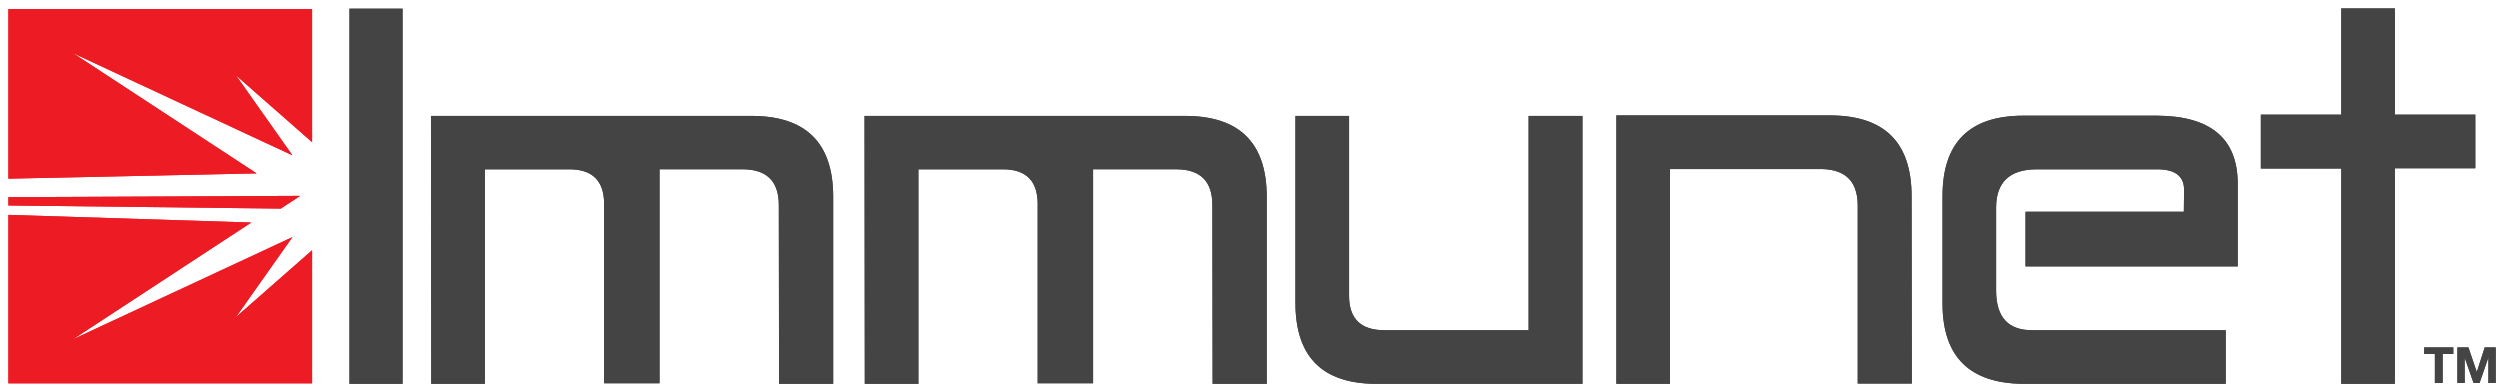 <?xml version="1.0" ?>
<!-- Created with Inkscape (http://www.inkscape.org/) -->
<svg xmlns:dc="http://purl.org/dc/elements/1.1/" xmlns:cc="http://creativecommons.org/ns#" xmlns:rdf="http://www.w3.org/1999/02/22-rdf-syntax-ns#" xmlns:svg="http://www.w3.org/2000/svg" xmlns="http://www.w3.org/2000/svg" xmlns:sodipodi="http://sodipodi.sourceforge.net/DTD/sodipodi-0.dtd" xmlns:inkscape="http://www.inkscape.org/namespaces/inkscape" viewBox="0 0 79.801 12.494" version="1.1" id="svg223" inkscape:version="0.92.0 r15299" sodipodi:docname="immunet.svg">
	<defs id="defs217"/>
	<sodipodi:namedview id="base" pagecolor="#ffffff" bordercolor="#666666" borderopacity="1.0" inkscape:pageopacity="0.0" inkscape:pageshadow="2" inkscape:zoom="2.6768132" inkscape:cx="149.805" inkscape:cy="22.6105" inkscape:document-units="mm" inkscape:current-layer="layer1" showgrid="false" fit-margin-top="0" fit-margin-left="0" fit-margin-right="0" fit-margin-bottom="0" units="px" inkscape:window-width="1280" inkscape:window-height="744" inkscape:window-x="-4" inkscape:window-y="-4" inkscape:window-maximized="1"/>
	<g inkscape:label="Layer 1" inkscape:groupmode="layer" id="layer1" transform="translate(243.743,-180.875)">
		<g id="g334" transform="matrix(0.265,0,0,0.265,-245.516,179.016)">
			<g id="g257">
				<g id="g239">
					<path id="path225" d="M 55.182,53.248 H 48.784 V 8.059 h 6.398 z" inkscape:connector-curvature="0" style="fill:#444444"/>
					<path id="path227" d="M 79.46,31.469 C 79.418,28.782 78.045,27.43 75.338,27.408 H 65.095 v 25.84 h -6.46 l -0.031,-32.27 h 38.667 c 6.501,0.021 9.762,3.251 9.782,9.689 v 22.579 h -6.521 L 100.501,31.651 C 100.48,28.84 99.044,27.425 96.194,27.406 H 86.136 V 53.184 H 79.46 Z" inkscape:connector-curvature="0" style="fill:#444444"/>
					<path id="path229" d="m 131.682,31.469 c -0.041,-2.687 -1.415,-4.039 -4.122,-4.061 h -10.244 v 25.84 h -6.46 l -0.031,-32.27 h 38.668 c 6.5,0.021 9.761,3.251 9.781,9.689 v 22.579 h -6.521 l -0.03,-21.595 c -0.021,-2.811 -1.456,-4.226 -4.307,-4.245 h -10.06 v 25.778 h -6.675 z" inkscape:connector-curvature="0" style="fill:#444444"/>
					<path id="path231" d="m 169.191,20.979 v 21.719 c 0.021,2.707 1.415,4.07 4.185,4.091 h 17.441 v -25.81 h 6.49 v 32.27 H 172.42 c -6.439,-0.021 -9.67,-3.25 -9.689,-9.688 V 20.98 Z" inkscape:connector-curvature="0" style="fill:#444444"/>
					<path id="path233" d="m 207.848,53.248 h -6.46 v -32.33 h 25.84 c 6.479,0.041 9.722,3.281 9.722,9.722 l 0.03,22.577 h -6.521 V 31.592 c -0.062,-2.748 -1.498,-4.151 -4.308,-4.215 h -18.304 v 25.871 z" inkscape:connector-curvature="0" style="fill:#444444"/>
					<path id="path235" d="m 274.79,46.788 v 6.46 h -24.427 c -6.397,-0.062 -9.628,-3.229 -9.688,-9.506 V 30.639 c 0,-6.439 3.229,-9.671 9.688,-9.69 h 16.183 c 6.397,0.041 9.627,2.728 9.688,8.06 V 39.1 h -25.562 v -6.583 h 19.072 l 0.029,-2.678 c -0.021,-1.618 -1.098,-2.43 -3.229,-2.43 h -14.489 c -3.281,0 -4.923,1.538 -4.923,4.614 v 9.997 c 0,3.198 1.457,4.789 4.369,4.769 z" inkscape:connector-curvature="0" style="fill:#444444"/>
					<path id="path237" d="M 288.706,20.825 V 8.028 h 6.461 v 12.797 h 9.688 v 6.46 h -9.688 v 25.963 h -6.461 V 27.316 h -9.689 v -6.491 z" inkscape:connector-curvature="0" style="fill:#444444"/>
				</g>
				<g id="g249">
					<polygon id="polygon241" points="40.51,32.14 42.851,30.608 7.701,30.762 7.701,31.765 " style="fill:#ed1c24"/>
					<g id="g247">
						<polygon id="polygon243" points="37.595,27.898 15.468,13.408 41.912,25.722 35.11,16.087 44.262,24.122 44.262,24.135 44.284,24.135 44.284,8.11 7.701,8.11 7.701,28.537 " style="fill:#ed1c24"/>
						<polygon id="polygon245" points="44.284,37.158 44.262,37.158 44.262,37.177 35.11,45.212 41.912,35.579 15.468,47.891 36.955,33.821 7.701,32.897 7.701,53.188 44.284,53.188 " style="fill:#ed1c24"/>
					</g>
				</g>
				<g id="g255">
					<path id="path251" d="m 298.695,49.653 v -0.792 h 3.511 v 0.792 h -1.285 v 3.492 h -0.94 v -3.492 z" inkscape:connector-curvature="0" style="fill:#444444"/>
					<path id="path253" d="m 304.023,48.861 1.002,2.946 h 0.013 l 0.947,-2.946 h 1.326 v 4.284 h -0.883 v -3.036 h -0.012 l -1.051,3.036 h -0.726 l -1.052,-3.006 h -0.012 v 3.006 h -0.882 v -4.284 z" inkscape:connector-curvature="0" style="fill:#444444"/>
				</g>
			</g>
			<g id="g291">
				<g id="g273">
					<path id="path259" d="M 55.182,53.248 H 48.784 V 8.059 h 6.398 z" inkscape:connector-curvature="0" style="fill:#444444"/>
					<path id="path261" d="M 79.46,31.469 C 79.418,28.782 78.045,27.43 75.338,27.408 H 65.095 v 25.84 h -6.46 l -0.031,-32.27 h 38.667 c 6.501,0.021 9.762,3.251 9.782,9.689 v 22.579 h -6.521 L 100.501,31.651 C 100.48,28.84 99.044,27.425 96.194,27.406 H 86.136 V 53.184 H 79.46 Z" inkscape:connector-curvature="0" style="fill:#444444"/>
					<path id="path263" d="m 131.682,31.469 c -0.041,-2.687 -1.415,-4.039 -4.122,-4.061 h -10.244 v 25.84 h -6.46 l -0.031,-32.27 h 38.668 c 6.5,0.021 9.761,3.251 9.781,9.689 v 22.579 h -6.521 l -0.03,-21.595 c -0.021,-2.811 -1.456,-4.226 -4.307,-4.245 h -10.06 v 25.778 h -6.675 z" inkscape:connector-curvature="0" style="fill:#444444"/>
					<path id="path265" d="m 169.191,20.979 v 21.719 c 0.021,2.707 1.415,4.07 4.185,4.091 h 17.441 v -25.81 h 6.49 v 32.27 H 172.42 c -6.439,-0.021 -9.67,-3.25 -9.689,-9.688 V 20.98 Z" inkscape:connector-curvature="0" style="fill:#444444"/>
					<path id="path267" d="m 207.848,53.248 h -6.46 v -32.33 h 25.84 c 6.479,0.041 9.722,3.281 9.722,9.722 l 0.03,22.577 h -6.521 V 31.592 c -0.062,-2.748 -1.498,-4.151 -4.308,-4.215 h -18.304 v 25.871 z" inkscape:connector-curvature="0" style="fill:#444444"/>
					<path id="path269" d="m 274.79,46.788 v 6.46 h -24.427 c -6.397,-0.062 -9.628,-3.229 -9.688,-9.506 V 30.639 c 0,-6.439 3.229,-9.671 9.688,-9.69 h 16.183 c 6.397,0.041 9.627,2.728 9.688,8.06 V 39.1 h -25.562 v -6.583 h 19.072 l 0.029,-2.678 c -0.021,-1.618 -1.098,-2.43 -3.229,-2.43 h -14.489 c -3.281,0 -4.923,1.538 -4.923,4.614 v 9.997 c 0,3.198 1.457,4.789 4.369,4.769 z" inkscape:connector-curvature="0" style="fill:#444444"/>
					<path id="path271" d="M 288.706,20.825 V 8.028 h 6.461 v 12.797 h 9.688 v 6.46 h -9.688 v 25.963 h -6.461 V 27.316 h -9.689 v -6.491 z" inkscape:connector-curvature="0" style="fill:#444444"/>
				</g>
				<g id="g283">
					<polygon id="polygon275" points="40.51,32.14 42.851,30.608 7.701,30.762 7.701,31.765 " style="fill:#ed1c24"/>
					<g id="g281">
						<polygon id="polygon277" points="37.595,27.898 15.468,13.408 41.912,25.722 35.11,16.087 44.262,24.122 44.262,24.135 44.284,24.135 44.284,8.11 7.701,8.11 7.701,28.537 " style="fill:#ed1c24"/>
						<polygon id="polygon279" points="44.284,37.158 44.262,37.158 44.262,37.177 35.11,45.212 41.912,35.579 15.468,47.891 36.955,33.821 7.701,32.897 7.701,53.188 44.284,53.188 " style="fill:#ed1c24"/>
					</g>
				</g>
				<g id="g289">
					<path id="path285" d="m 298.695,49.653 v -0.792 h 3.511 v 0.792 h -1.285 v 3.492 h -0.94 v -3.492 z" inkscape:connector-curvature="0" style="fill:#444444"/>
					<path id="path287" d="m 304.023,48.861 1.002,2.946 h 0.013 l 0.947,-2.946 h 1.326 v 4.284 h -0.883 v -3.036 h -0.012 l -1.051,3.036 h -0.726 l -1.052,-3.006 h -0.012 v 3.006 h -0.882 v -4.284 z" inkscape:connector-curvature="0" style="fill:#444444"/>
				</g>
			</g>
		</g>
	</g>
</svg>